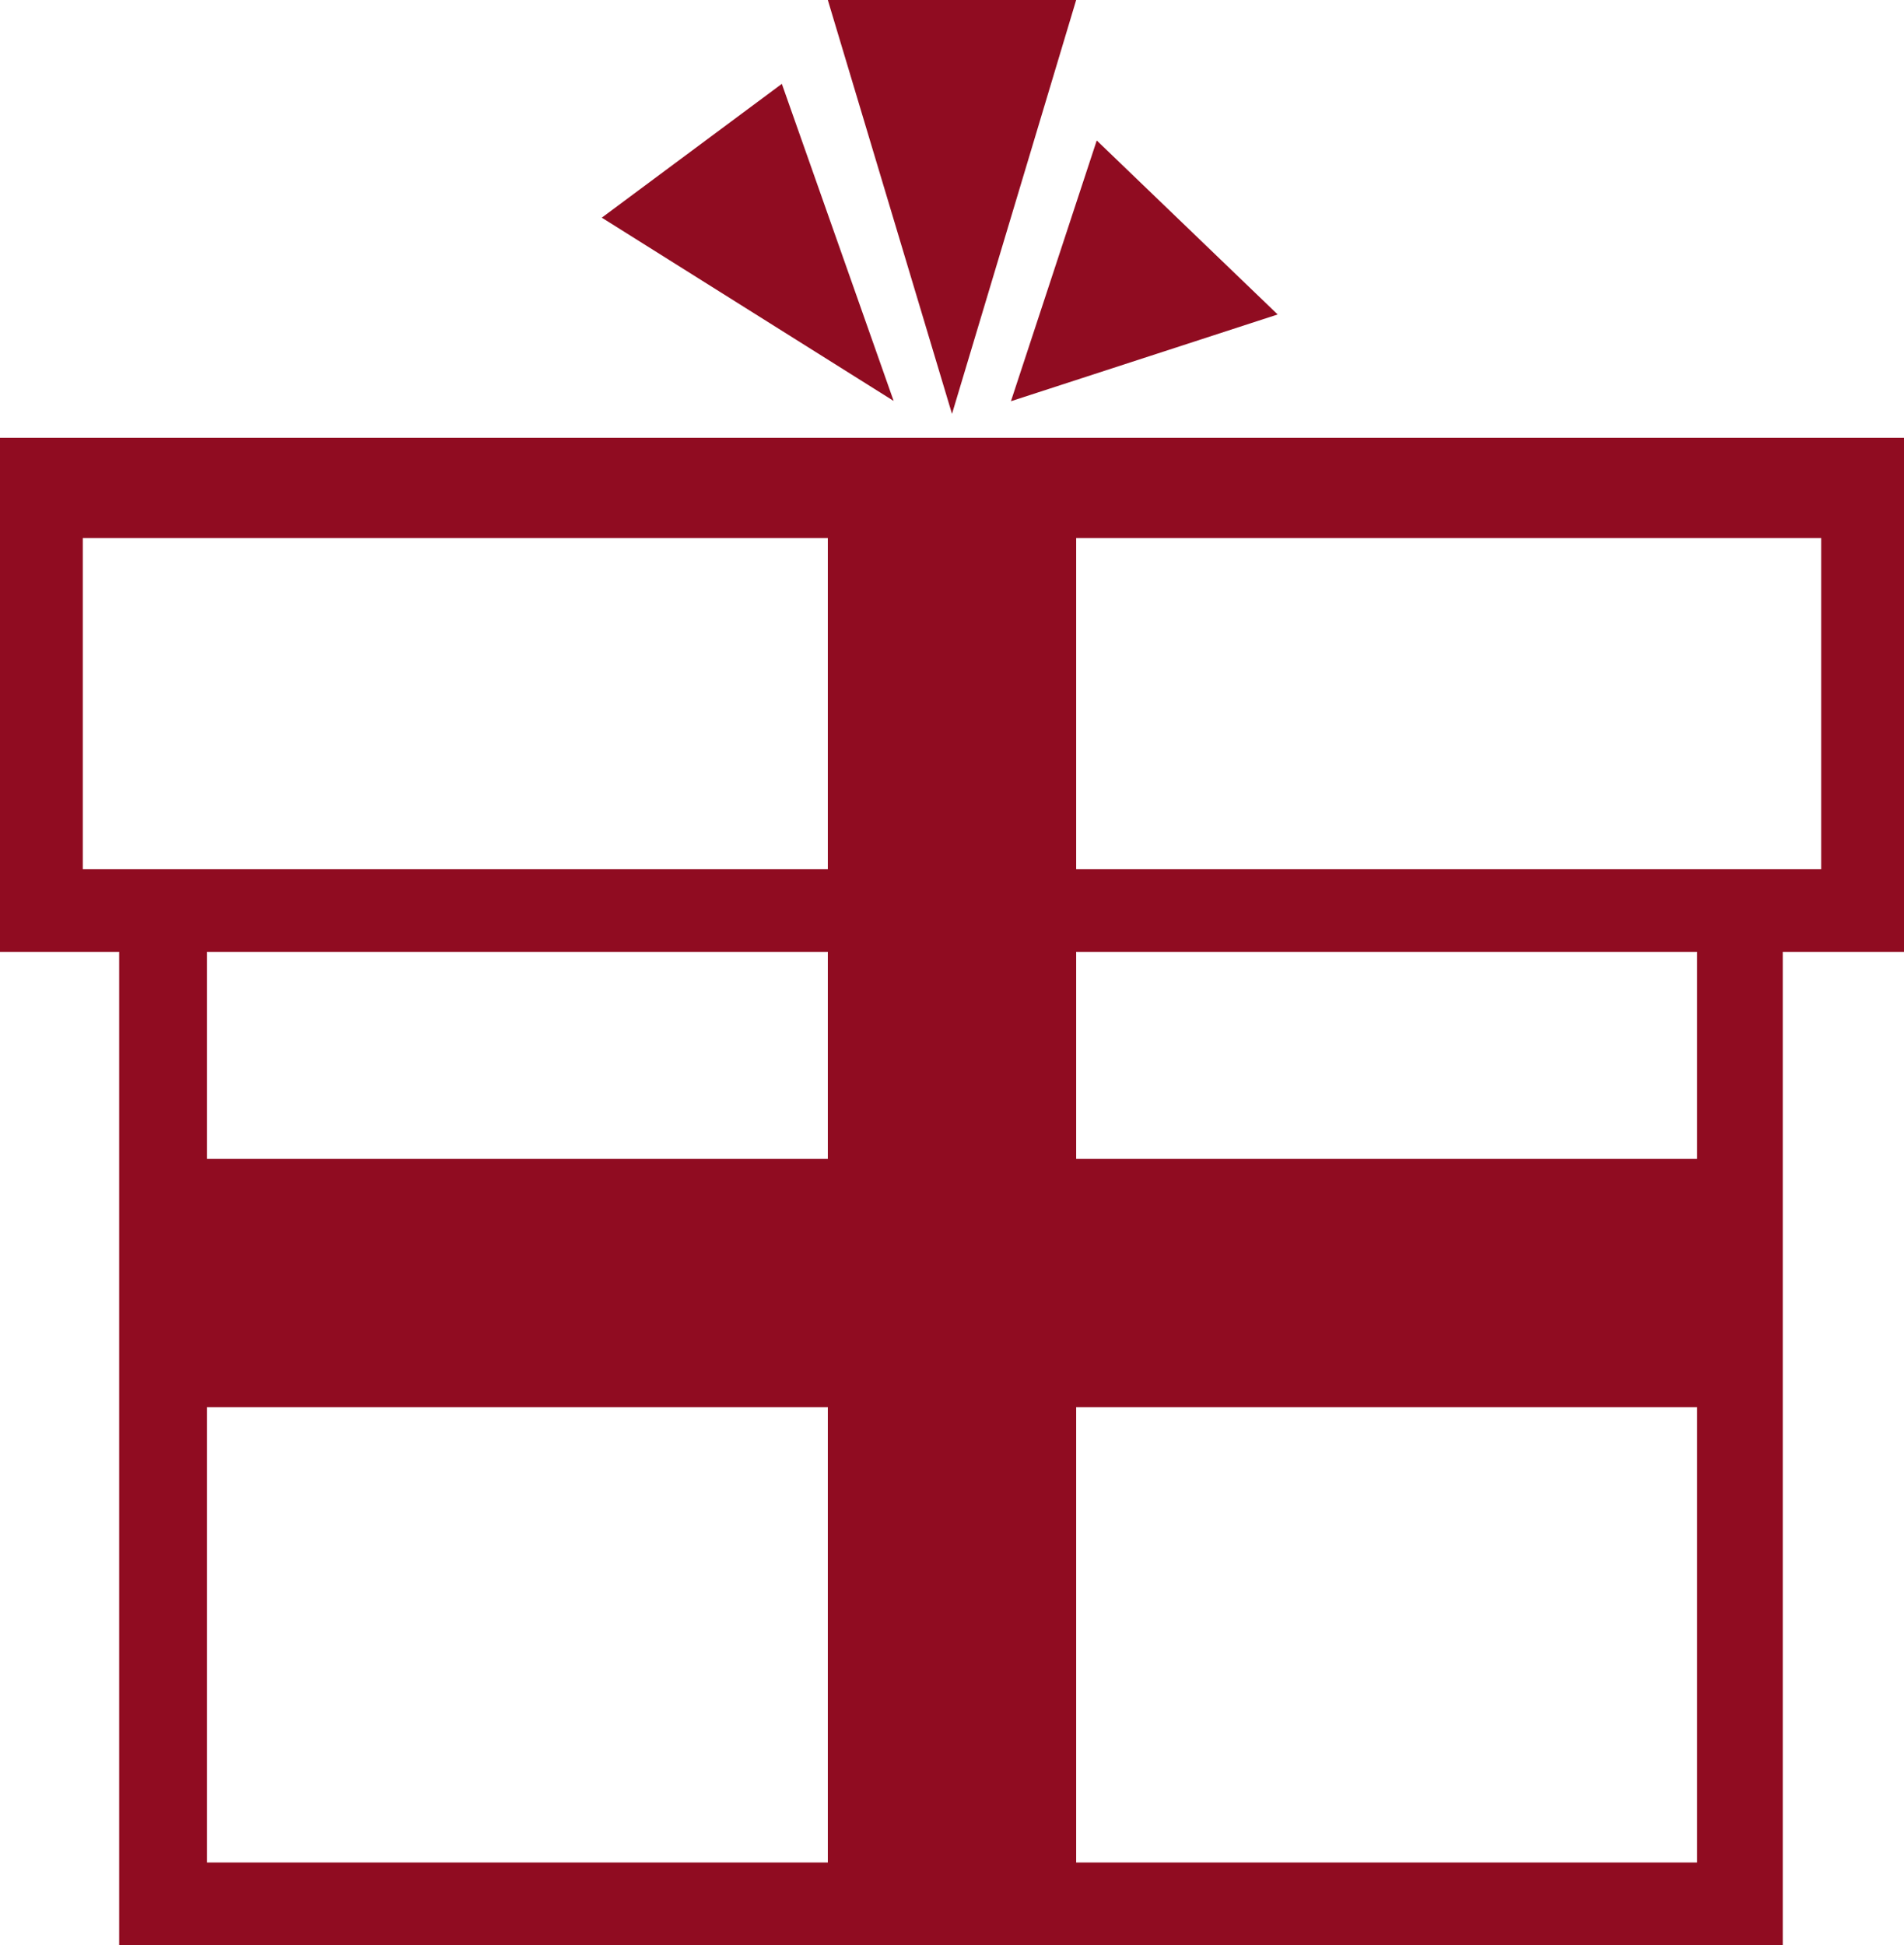 <?xml version="1.0" encoding="UTF-8" standalone="no"?>
<svg width="46px" height="47px" viewBox="0 0 46 47" version="1.1" xmlns="http://www.w3.org/2000/svg" xmlns:xlink="http://www.w3.org/1999/xlink" xmlns:sketch="http://www.bohemiancoding.com/sketch/ns">
    <!-- Generator: Sketch 3.1.1 (8761) - http://www.bohemiancoding.com/sketch -->
    <title>gift_L</title>
    <desc>Created with Sketch.</desc>
    <defs></defs>
    <g id="Page-1" stroke="none" stroke-width="1" fill="none" fill-rule="evenodd" sketch:type="MSPage">
        <g id="line-icons" sketch:type="MSLayerGroup" transform="translate(-1, -5)" fill="#900C21">
            <g id="row-1-line-icons" transform="translate(1, 0)" sketch:type="MSShapeGroup">
                <path d="M1.38777878e-17,15.577 L1.38777878e-17,28 L2.879,28 L2.879,52 L43.071,52 L43.071,28 L46,28 L46,15.577 L1.38777878e-17,15.577 Z M26,28 L26,33 L41,33 L41,28 L26,28 Z M26,39 L26,50 L41,50 L41,39 L26,39 Z M5,39 L5,50 L20,50 L20,39 L5,39 Z M5,28 L5,33 L20,33 L20,28 L5,28 Z M2,18 L2,26 L20,26 L20,18 L2,18 Z M26,18 L26,26 L44,26 L44,18 L26,18 Z M23,15 L26,5 L20,5 L23,15 Z M26.497,8.394 L30.868,12.598 L24.424,14.694 L26.497,8.394 Z M18.889,7.026 L21.59,14.687 L14.539,10.259 L18.889,7.026 Z" id="gift_L"></path>
            </g>
        </g>
    </g>
</svg>